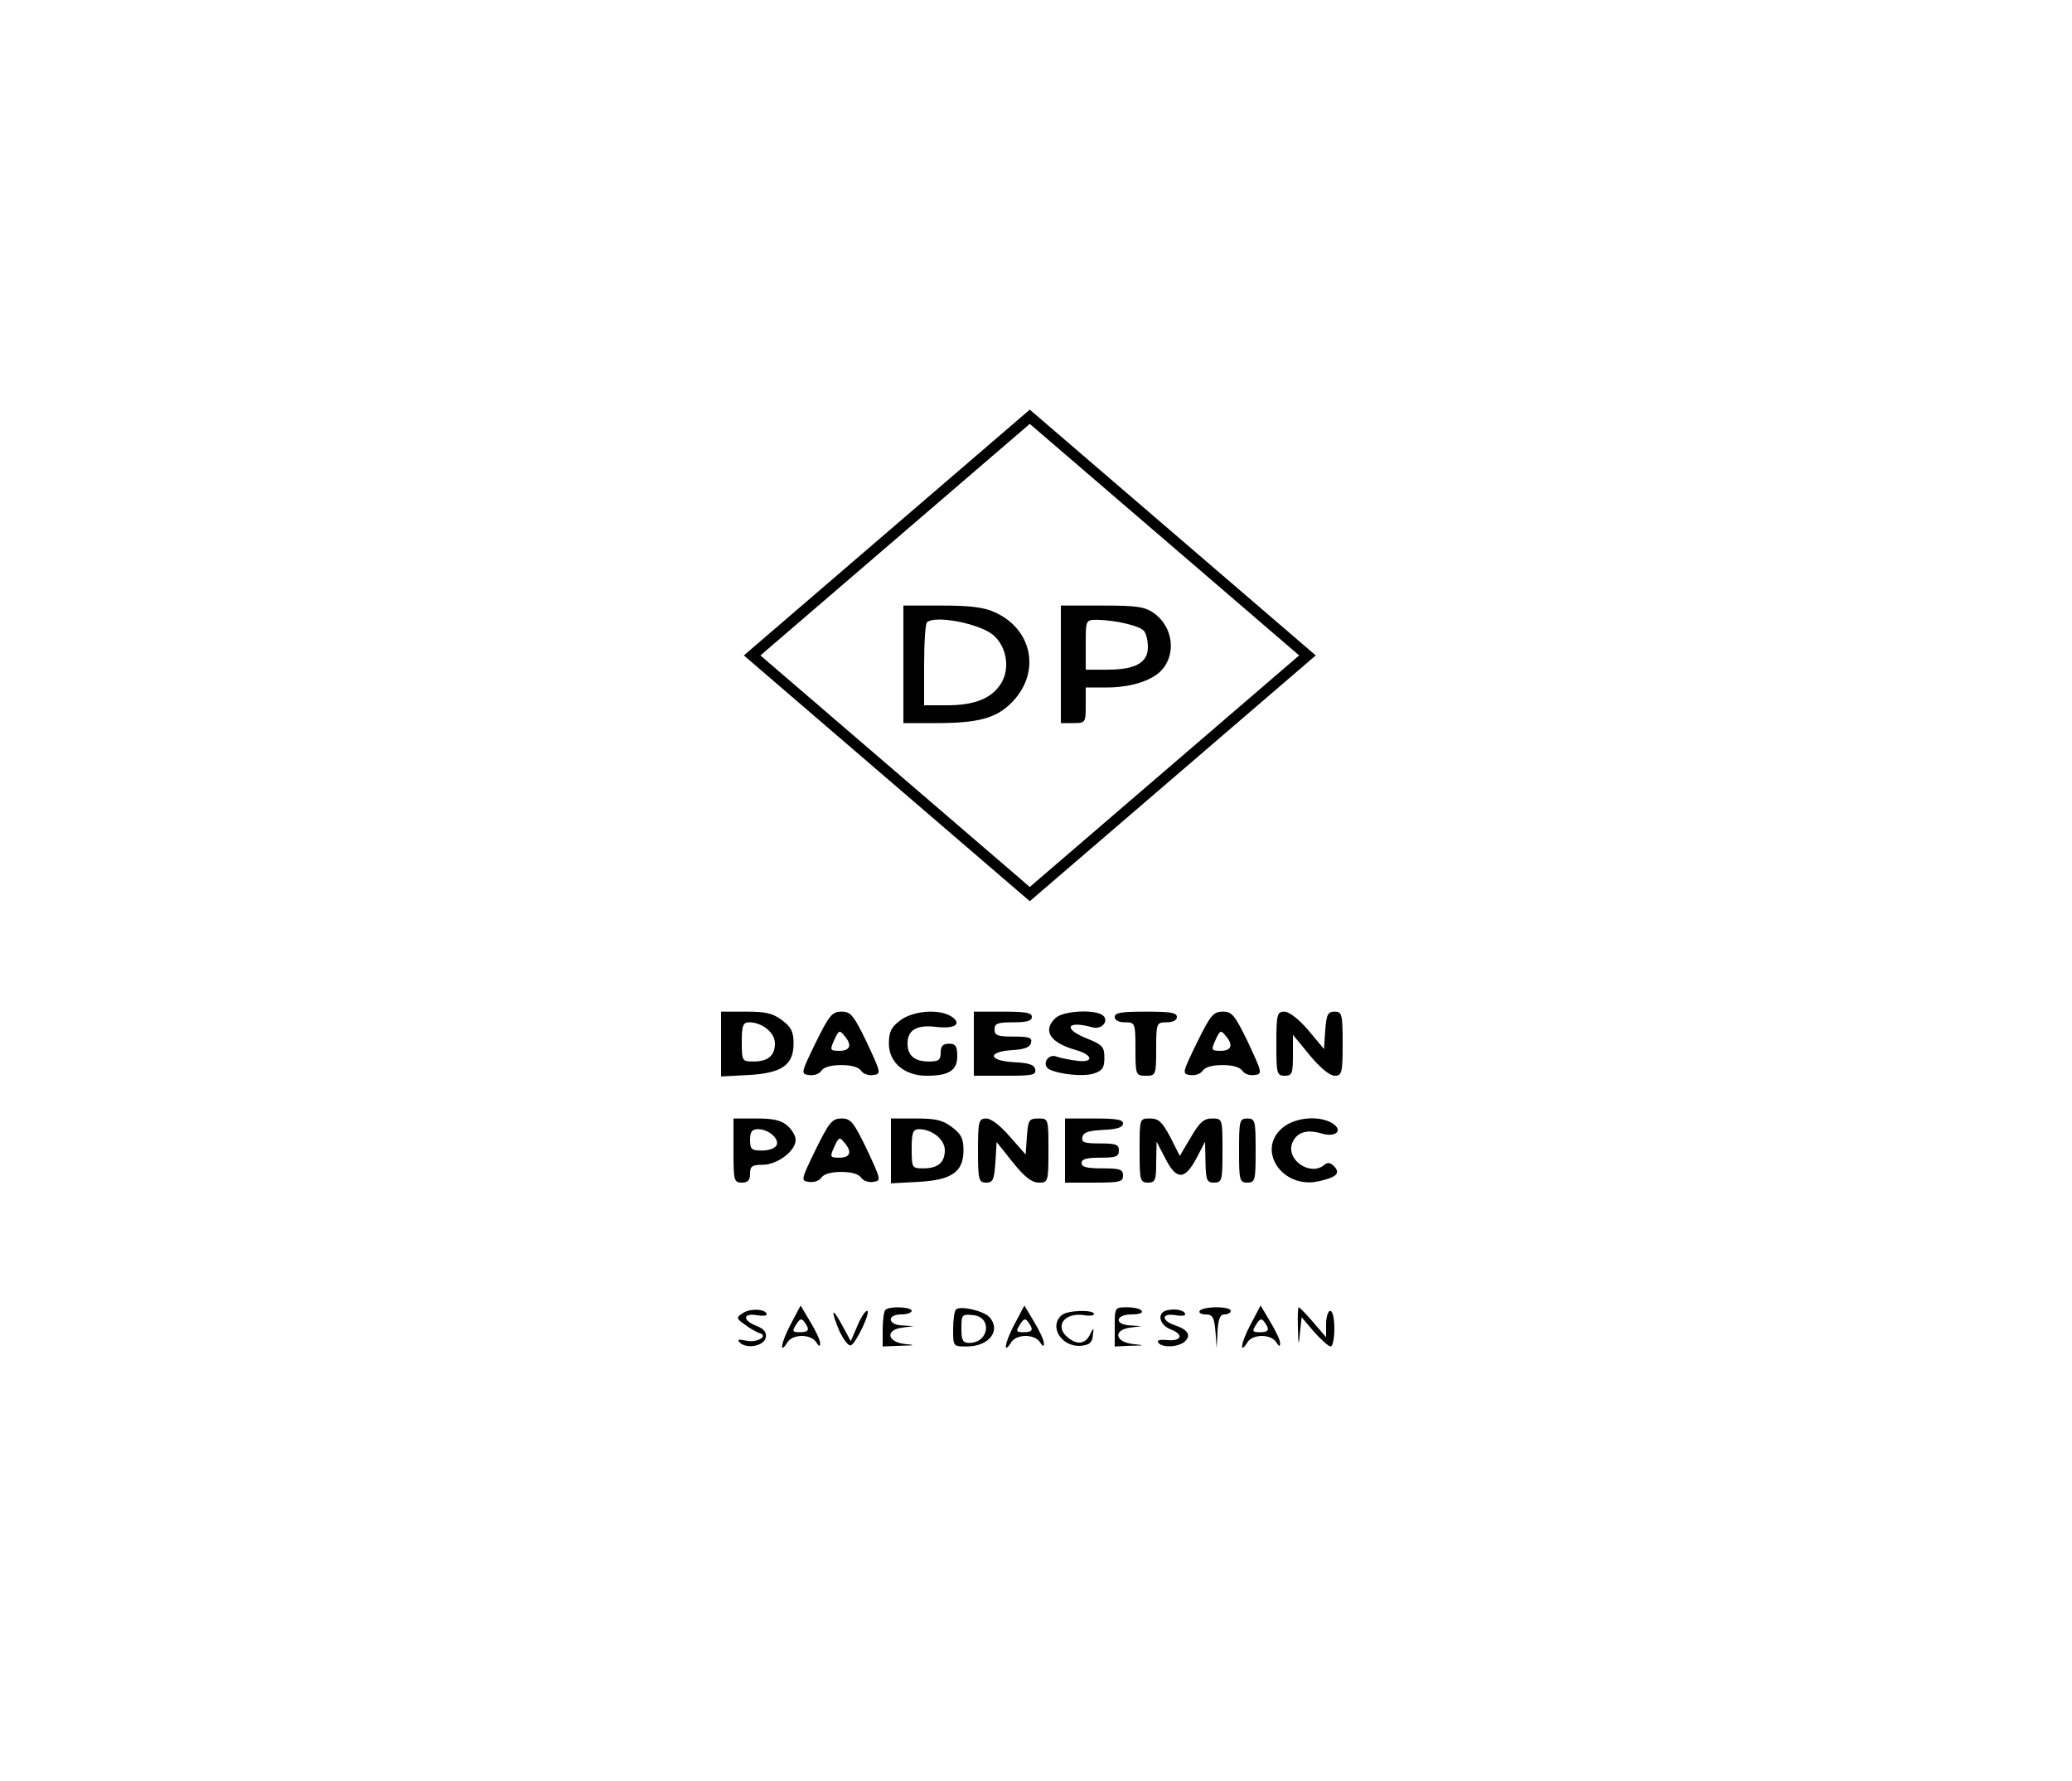 <svg width="1268" height="1090" viewBox="0 0 1268 1090" fill="none" xmlns="http://www.w3.org/2000/svg">
<rect x="0" y="0" width="1268" height="1090" fill="#808080" stroke="none"/>
<g clip-path="url(#clip0)">
<rect width="1268" height="1090" fill="black"/>
<path d="M0 545V1090H634H1268V545V-3.317e-05H634H0V545ZM717.688 476.33L630.196 551.54L542.704 476.33L455.212 401.12L542.704 325.91L630.196 250.7L717.688 325.91L805.18 401.12L717.688 476.33ZM478.543 624.352C484.122 628.494 485.644 631.328 485.644 638.522C485.644 651.82 478.543 656.834 457.748 657.924L441.264 658.796V638.958V619.12H456.226C468.653 619.12 472.71 619.992 478.543 624.352ZM530.531 638.086C539.154 656.616 539.407 657.27 534.335 657.924C531.546 658.36 528.249 657.27 526.981 655.308C525.459 653.128 521.148 651.82 514.808 651.82C508.468 651.82 504.157 653.128 502.635 655.308C501.367 657.27 498.07 658.36 495.027 657.924C489.955 657.27 490.209 656.616 499.085 638.304C507.454 621.3 509.229 619.12 515.062 619.12C520.641 619.12 522.416 621.3 530.531 638.086ZM582.012 621.954C589.113 626.532 584.548 629.802 573.136 628.494C561.217 626.968 555.384 630.238 555.384 638.522C555.384 646.152 559.695 649.64 568.571 649.64C574.404 649.64 575.672 648.768 575.672 644.19C575.672 640.266 576.94 638.74 580.744 638.74C584.802 638.74 585.816 640.266 585.816 646.37C585.816 655.09 580.744 658.36 567.05 658.36C553.609 658.36 543.972 650.294 543.972 638.74C543.972 631.328 545.494 628.494 551.073 624.352C559.188 618.466 574.404 617.376 582.012 621.954ZM631.464 622.39C631.464 624.788 628.421 625.66 620.052 625.66C610.415 625.66 608.64 626.314 608.64 630.02C608.64 633.726 610.415 634.38 620.306 634.38C629.942 634.38 631.718 635.034 630.957 638.086C630.45 640.92 627.153 642.228 619.291 642.664C603.822 643.754 604.836 649.204 620.559 650.076C629.689 650.512 632.986 651.602 633.493 654.436C634.254 657.924 631.971 658.36 615.234 658.36H595.96V638.74V619.12H613.712C627.914 619.12 631.464 619.774 631.464 622.39ZM674.069 620.864C679.394 623.916 674.83 630.456 668.49 628.712C652.766 624.352 650.23 629.584 664.939 635.47C674.83 639.394 675.844 640.702 675.844 647.46C675.844 653.564 674.576 655.308 669.25 657.052C662.657 659.014 648.202 657.488 642.115 654.436C637.297 651.82 641.101 644.626 646.426 646.588C648.709 647.46 654.288 648.55 659.106 649.204C669.758 650.512 668.997 645.498 657.838 642.446C642.622 638.086 637.804 630.674 645.919 623.044C650.23 618.902 667.729 617.594 674.069 620.864ZM720.224 622.39C720.224 624.352 717.942 625.66 713.884 625.66C707.798 625.66 707.544 626.096 707.544 642.01C707.544 657.924 707.29 658.36 701.204 658.36C695.118 658.36 694.864 657.924 694.864 642.01C694.864 626.096 694.61 625.66 688.524 625.66C684.466 625.66 682.184 624.352 682.184 622.39C682.184 619.774 685.988 619.12 701.204 619.12C716.42 619.12 720.224 619.774 720.224 622.39ZM763.843 638.086C772.466 656.616 772.719 657.27 767.647 657.924C764.858 658.36 761.561 657.27 760.293 655.308C758.771 653.128 754.46 651.82 748.12 651.82C741.78 651.82 737.469 653.128 735.947 655.308C734.679 657.27 731.382 658.36 728.339 657.924C723.267 657.27 723.521 656.616 732.397 638.304C740.766 621.3 742.541 619.12 748.374 619.12C753.953 619.12 755.728 621.3 763.843 638.086ZM800.615 630.456L810.252 642.01L811.013 630.456C811.774 620.864 812.534 619.12 816.846 619.12C821.157 619.12 821.664 620.646 821.664 638.74C821.664 656.616 821.157 658.36 816.846 658.36C813.802 658.36 807.97 653.564 801.63 645.934L791.232 633.29V645.934C791.232 656.834 790.725 658.36 786.16 658.36C781.342 658.36 781.088 656.834 781.088 638.74C781.088 620.864 781.595 619.12 785.906 619.12C788.95 619.12 794.782 623.698 800.615 630.456ZM481.84 688.88C484.63 691.278 486.912 695.202 486.912 697.6C486.912 704.358 475.754 712.86 466.624 712.86C460.284 712.86 459.016 713.732 459.016 718.31C459.016 722.234 457.748 723.76 453.944 723.76C449.126 723.76 448.872 722.234 448.872 704.14V684.52H462.82C473.471 684.52 478.036 685.61 481.84 688.88ZM530.531 703.486C539.154 722.016 539.407 722.67 534.335 723.324C531.546 723.76 528.249 722.67 526.981 720.708C525.459 718.528 521.148 717.22 514.808 717.22C508.468 717.22 504.157 718.528 502.635 720.708C501.367 722.67 498.07 723.76 495.027 723.324C489.955 722.67 490.209 722.016 499.085 703.704C507.454 686.7 509.229 684.52 515.062 684.52C520.641 684.52 522.416 686.7 530.531 703.486ZM582.519 689.752C588.098 693.894 589.62 696.728 589.62 703.922C589.62 717.22 582.519 722.234 561.724 723.324L545.24 724.196V704.358V684.52H560.202C572.629 684.52 576.686 685.392 582.519 689.752ZM618.023 695.638L627.66 706.538L628.421 695.638C629.182 685.392 629.689 684.52 635.522 684.52C641.608 684.52 641.608 684.738 641.608 704.14C641.608 723.324 641.354 723.76 635.775 723.76C631.464 723.76 627.153 720.49 619.798 711.334L609.908 698.908L609.147 711.334C608.386 722.016 607.626 723.76 603.568 723.76C599.003 723.76 598.496 722.234 598.496 704.14C598.496 686.046 599.003 684.52 603.568 684.52C606.611 684.52 612.19 688.88 618.023 695.638ZM687.256 687.572C687.256 689.97 683.706 691.06 675.337 691.496C666.207 691.932 662.91 693.022 662.403 695.856C661.642 699.126 663.418 699.78 673.054 699.78C682.945 699.78 684.72 700.434 684.72 704.14C684.72 707.846 682.945 708.5 673.308 708.5C664.939 708.5 661.896 709.372 661.896 711.77C661.896 714.168 664.939 715.04 674.576 715.04C685.481 715.04 687.256 715.694 687.256 719.4C687.256 723.324 685.481 723.76 669.504 723.76H651.752V704.14V684.52H669.504C683.198 684.52 687.256 685.174 687.256 687.572ZM716.166 695.856L721.999 707.41L728.846 695.856C734.172 686.7 736.708 684.52 741.78 684.52C748.12 684.52 748.12 684.738 748.12 704.14C748.12 722.234 747.866 723.76 743.048 723.76C738.483 723.76 737.976 722.234 737.722 711.116L737.469 698.69L732.143 708.936C725.042 722.234 719.97 722.452 713.123 708.936L707.798 698.69L707.544 711.116C707.544 722.234 707.037 723.76 702.472 723.76C697.654 723.76 697.4 722.234 697.4 704.14C697.4 684.52 697.4 684.52 703.74 684.52C709.066 684.52 711.094 686.482 716.166 695.856ZM768.408 704.14C768.408 722.234 768.154 723.76 763.336 723.76C758.518 723.76 758.264 722.234 758.264 704.14C758.264 686.046 758.518 684.52 763.336 684.52C768.154 684.52 768.408 686.046 768.408 704.14ZM815.578 687.572C822.171 691.932 817.353 696.292 808.73 693.676C799.854 691.06 793.768 692.804 790.978 699.126C786.414 709.59 801.883 720.272 810.506 712.86C812.534 711.116 814.31 711.552 816.592 713.95C820.396 718.092 817.86 720.49 807.209 722.888C784.638 728.12 768.408 703.486 785.146 689.97C793.007 683.648 807.716 682.558 815.578 687.572ZM469.16 804.42C469.16 805.292 466.37 805.51 462.82 804.856C454.451 803.548 454.451 808.126 462.82 811.396C467.385 813.14 469.16 815.32 468.653 818.372C467.892 823.604 457.494 825.784 452.93 821.86C450.901 819.68 451.662 819.462 456.987 820.552C463.581 821.86 470.682 817.5 464.595 815.756C463.074 815.32 459.016 813.14 455.973 810.742C450.394 806.818 450.394 806.382 454.705 803.548C459.27 800.496 469.16 801.15 469.16 804.42ZM501.874 821.86C501.874 824.476 501.367 824.258 499.338 821.206C496.042 816.41 485.39 816.41 482.094 821.206C476.768 829.708 477.782 822.078 483.615 810.96L489.955 798.97L495.788 808.78C499.085 814.23 501.874 820.116 501.874 821.86ZM557.92 802.24C557.92 803.33 555.13 804.42 551.58 804.42C542.45 804.42 543.211 810.96 552.341 811.178L559.188 811.614L552.341 812.486C541.69 813.794 542.704 821.206 553.609 822.514C560.71 823.168 560.202 823.386 551.073 823.604L540.168 824.04V813.576C540.168 807.69 540.929 802.24 541.943 801.586C544.479 799.188 557.92 799.842 557.92 802.24ZM605.597 806.164C612.698 814.23 605.343 824.04 591.649 824.04C583.28 824.04 583.28 824.04 583.28 813.576C583.28 807.69 584.041 802.24 585.055 801.368C587.845 798.97 602.046 802.24 605.597 806.164ZM638.818 821.86C638.818 824.476 638.311 824.258 636.282 821.206C632.986 816.41 622.334 816.41 619.038 821.206C613.712 829.708 614.726 822.078 620.559 810.96L626.899 798.97L632.732 808.78C636.029 814.23 638.818 820.116 638.818 821.86ZM698.668 802.24C699.682 803.548 696.893 804.42 692.582 804.42C682.438 804.42 681.677 810.742 691.821 811.178L698.668 811.614L691.821 812.486C681.17 813.794 682.184 821.206 693.089 822.514C700.95 823.386 700.95 823.386 691.821 823.604L682.184 824.04V812.05C682.184 800.278 682.184 800.06 689.538 800.06C693.85 800.06 697.907 800.932 698.668 802.24ZM725.296 804.42C725.296 805.292 722.506 805.51 718.956 804.856C710.841 803.548 710.587 808.126 718.702 810.96C726.818 813.576 729.1 817.064 725.296 820.77C721.746 824.476 711.094 825.13 708.812 821.642C707.798 820.334 709.573 819.68 714.138 820.116C723.014 820.988 724.789 816.846 716.42 813.576C709.066 810.742 707.798 802.894 714.645 801.804C719.717 800.714 725.296 802.022 725.296 804.42ZM753.192 802.24C753.192 803.33 751.417 804.42 749.388 804.42C746.598 804.42 745.584 807.254 745.077 814.666L744.57 825.13L743.809 814.666C743.048 806.164 742.034 804.42 737.722 804.42C734.933 804.42 733.411 803.33 734.172 802.24C734.933 800.932 739.751 800.06 744.57 800.06C749.388 800.06 753.192 800.932 753.192 802.24ZM783.37 821.86C783.37 824.476 782.863 824.258 780.834 821.206C777.538 816.41 766.886 816.41 763.59 821.206C758.264 829.708 759.278 822.078 765.111 810.96L771.451 798.97L777.284 808.78C780.581 814.23 783.37 820.116 783.37 821.86ZM803.658 809.216L811.52 818.372V810.306C811.52 805.946 812.788 802.24 814.056 802.24C815.578 802.24 816.592 807.036 816.592 813.14C816.592 819.026 815.578 824.04 814.31 824.04C813.042 824.04 808.477 819.898 804.166 815.102L796.558 806.164L795.543 815.538C794.782 824.258 794.529 823.822 794.275 812.486C794.022 805.728 794.275 800.06 794.782 800.06C795.29 800.06 799.347 804.202 803.658 809.216ZM524.698 811.396C526.727 806.382 529.517 802.24 530.531 802.24C533.321 802.24 523.684 822.514 520.641 823.386C519.119 823.822 516.33 819.898 513.794 814.884C508.214 801.586 508.975 799.188 515.315 810.96L520.641 820.77L524.698 811.396ZM669.504 804.202C669.504 805.074 666.714 805.51 663.164 804.856C651.498 803.112 645.158 811.614 653.274 818.372C658.853 823.168 664.178 822.732 666.968 816.846C669.504 812.05 669.504 812.05 668.743 817.5C668.49 821.642 666.461 823.168 661.642 823.604C649.723 824.694 641.608 811.832 649.723 804.856C653.274 801.804 669.504 801.368 669.504 804.202Z" fill="white"/>
<path d="M547.775 330.27L465.355 401.12L547.775 471.97L630.196 542.82L712.616 471.97L795.036 401.12L712.616 330.27L630.196 259.42L547.775 330.27ZM608.386 374.524C632.224 384.988 637.296 412.238 618.53 430.55C609.147 439.706 598.242 442.54 572.628 442.54H552.847V406.57V370.6H576.432C593.677 370.6 602.046 371.69 608.386 374.524ZM705.768 374.96C717.941 383.244 720.224 400.684 710.333 410.712C704.247 416.816 691.567 420.74 677.112 420.74H664.432V431.64C664.432 442.322 664.178 442.54 656.824 442.54H649.216V406.57V370.6H674.322C695.371 370.6 700.189 371.254 705.768 374.96Z" fill="white"/>
<path d="M567.304 380.846C566.29 381.5 565.529 393.272 565.529 407.006V431.64H579.477C596.722 431.64 607.12 427.28 612.699 418.124C618.278 408.968 615.996 395.67 607.881 388.694C599.765 381.718 572.376 376.268 567.304 380.846Z" fill="white"/>
<path d="M664.432 394.58V409.84H677.872C694.864 409.84 702.472 405.48 702.472 396.106C702.472 392.182 701.457 387.822 700.189 386.296C697.907 383.026 682.691 379.538 671.532 379.32C664.432 379.32 664.432 379.32 664.432 394.58Z" fill="white"/>
<path d="M453.945 637.65C453.945 649.422 454.199 649.64 461.046 649.64C469.922 649.64 474.233 646.152 474.233 638.522C474.233 631.982 466.372 625.66 458.51 625.66C454.706 625.66 453.945 627.622 453.945 637.65Z" fill="white"/>
<path d="M510.496 636.56C507.707 642.664 507.96 643.1 513.793 643.1C520.387 643.1 521.655 639.394 516.583 633.726C513.793 630.238 513.286 630.456 510.496 636.56Z" fill="white"/>
<path d="M743.809 636.56C741.019 642.664 741.273 643.1 747.106 643.1C753.699 643.1 754.967 639.394 749.895 633.726C747.106 630.238 746.599 630.456 743.809 636.56Z" fill="white"/>
<path d="M459.016 697.6C459.016 703.268 459.776 704.14 466.37 704.14C470.428 704.14 474.232 702.832 475.246 700.87C477.021 696.946 470.428 691.06 463.834 691.06C460.284 691.06 459.016 692.586 459.016 697.6Z" fill="white"/>
<path d="M510.496 701.96C507.707 708.064 507.96 708.5 513.793 708.5C520.387 708.5 521.655 704.794 516.583 699.126C513.793 695.638 513.286 695.856 510.496 701.96Z" fill="white"/>
<path d="M557.918 703.05C557.918 714.822 558.172 715.04 565.019 715.04C573.895 715.04 578.206 711.552 578.206 703.922C578.206 697.382 570.344 691.06 562.483 691.06C558.679 691.06 557.918 693.022 557.918 703.05Z" fill="white"/>
<path d="M487.166 810.742C484.63 814.666 484.884 815.32 489.449 815.32C495.028 815.32 495.789 813.794 492.238 808.998C490.463 806.6 489.449 807.036 487.166 810.742Z" fill="white"/>
<path d="M588.352 812.922C588.352 820.116 589.112 821.86 593.17 821.86C605.343 821.86 607.372 805.946 595.452 804.856C588.605 804.202 588.352 804.638 588.352 812.922Z" fill="white"/>
<path d="M624.11 810.742C621.574 814.666 621.827 815.32 626.392 815.32C631.971 815.32 632.732 813.794 629.182 808.998C627.406 806.6 626.392 807.036 624.11 810.742Z" fill="white"/>
<path d="M768.662 810.742C766.126 814.666 766.38 815.32 770.945 815.32C776.524 815.32 777.285 813.794 773.734 808.998C771.959 806.6 770.945 807.036 768.662 810.742Z" fill="white"/>
</g>
<defs>
<clipPath id="clip0">
<rect width="1268" height="1090" fill="white"/>
</clipPath>
</defs>
</svg>
